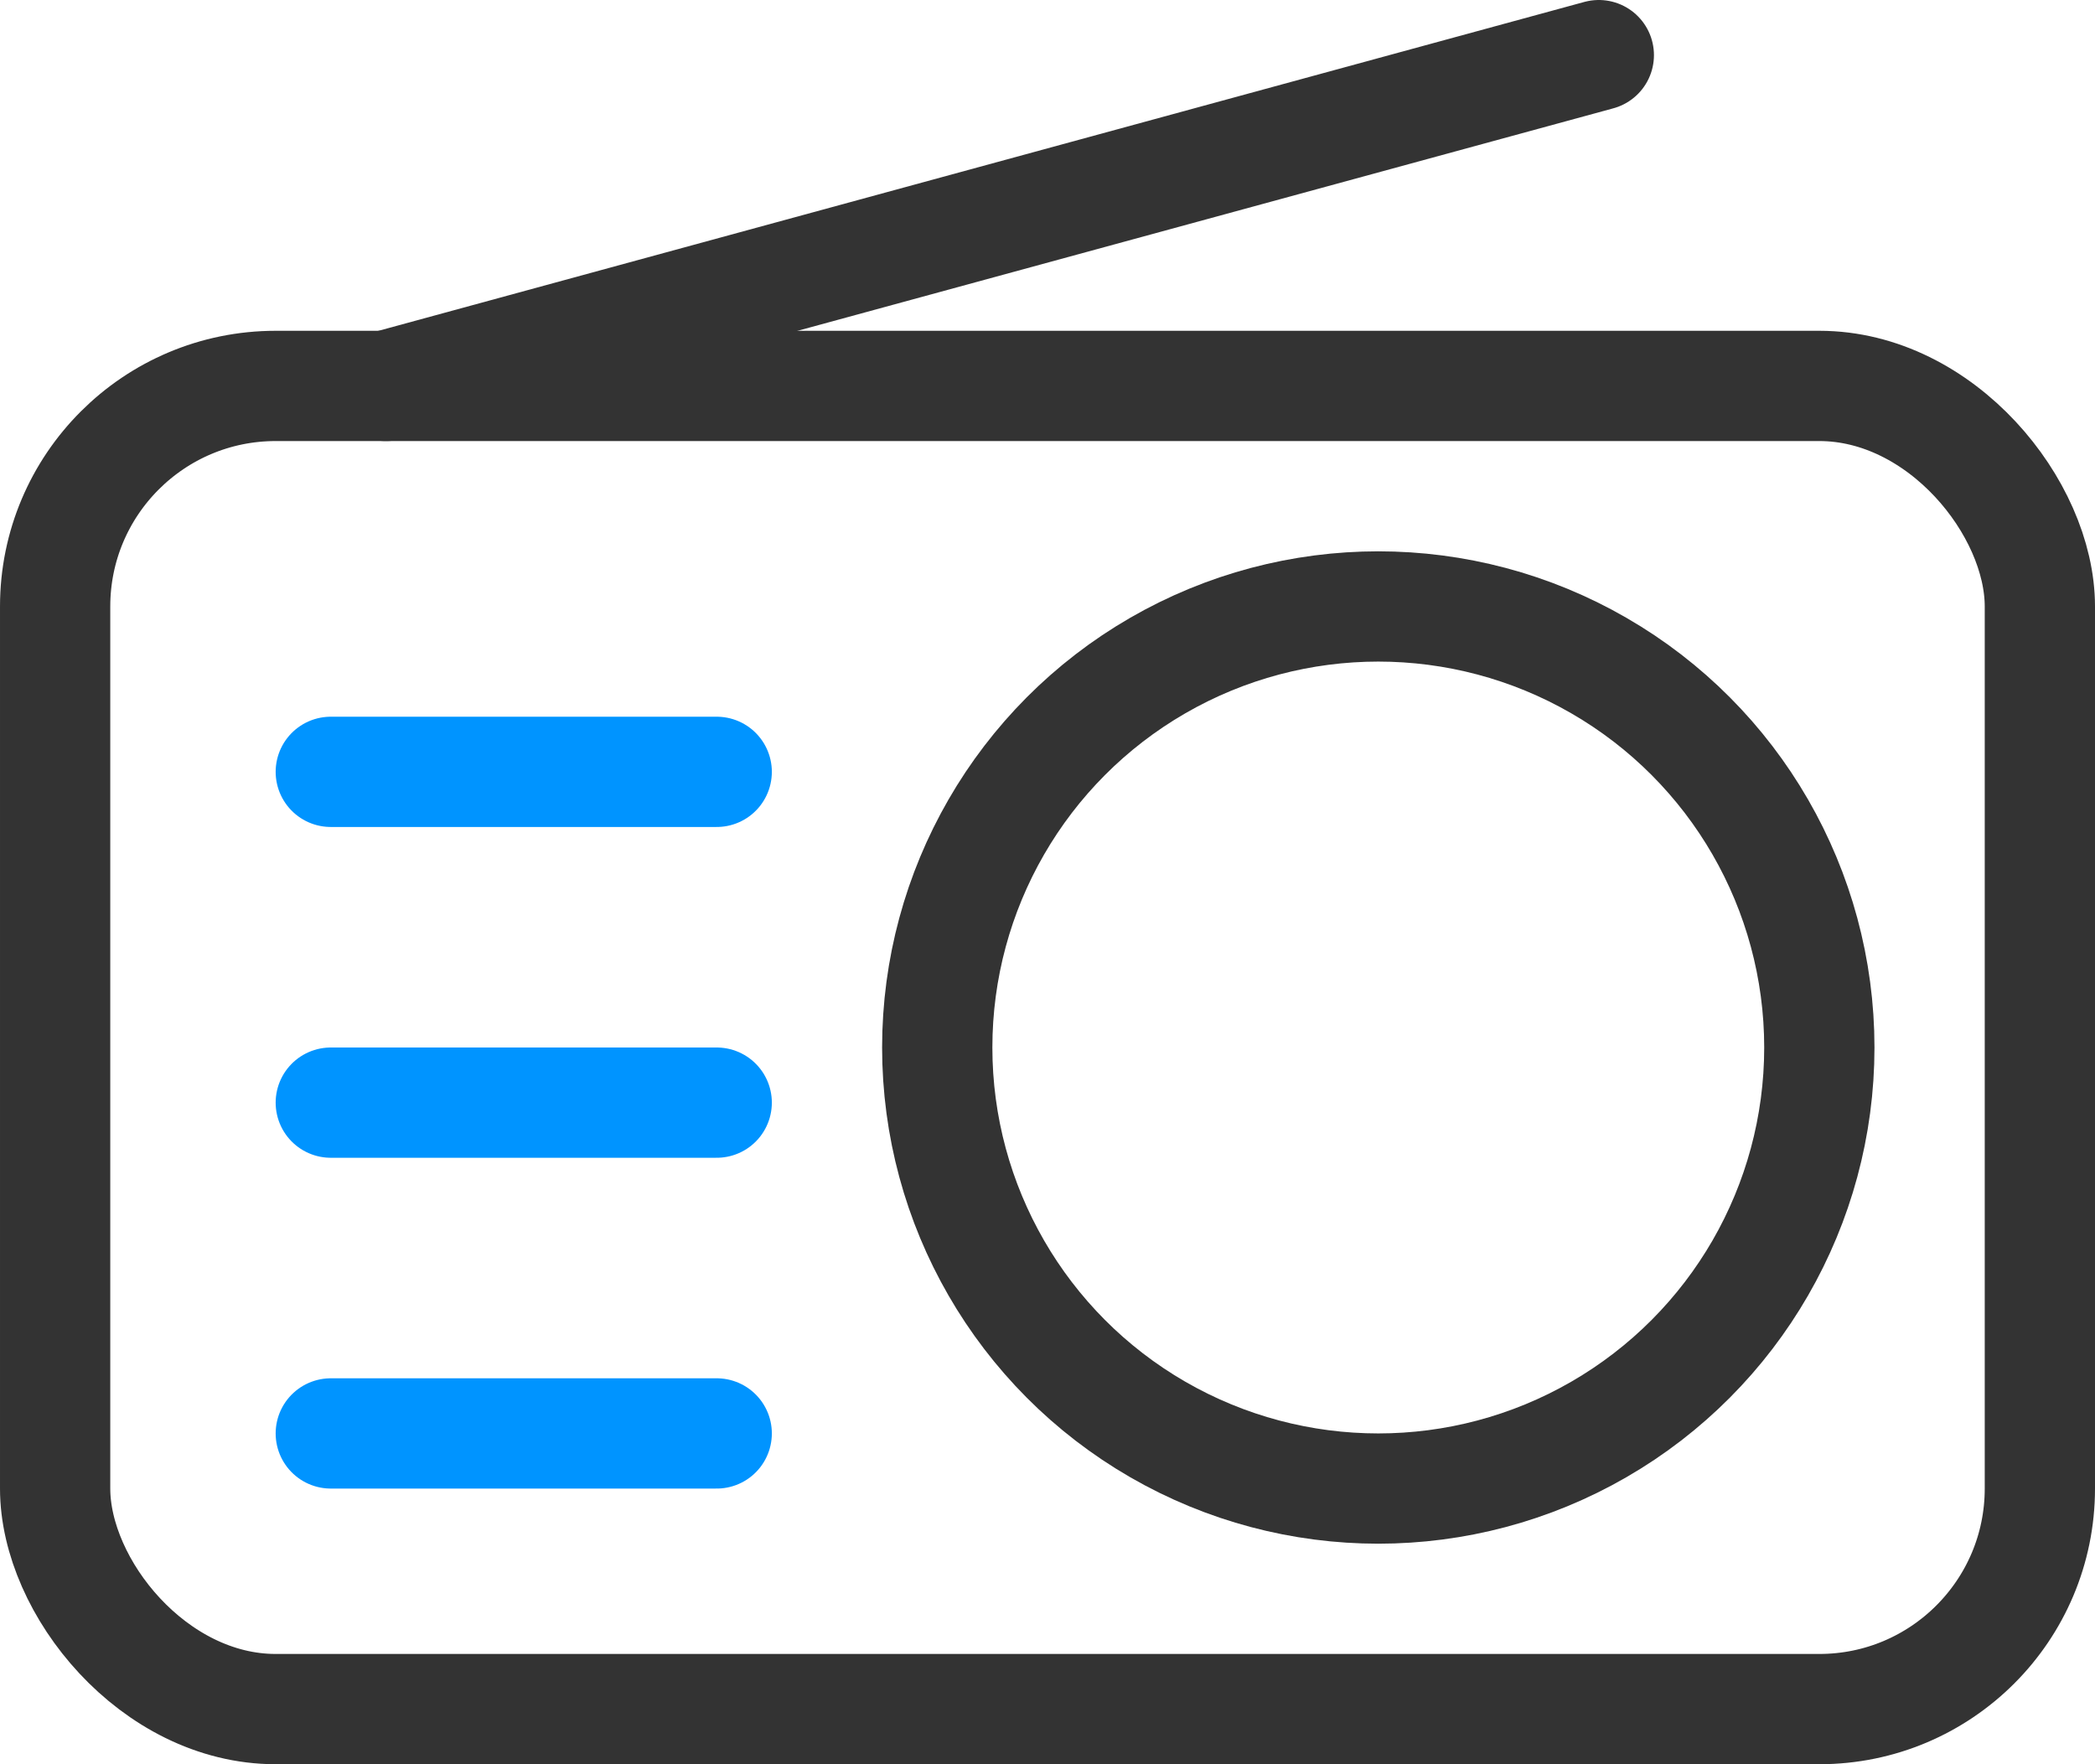 <?xml version="1.0" encoding="utf-8"?><svg xmlns="http://www.w3.org/2000/svg" viewBox="0 0 19 16" width="19" height="16"><rect x=".5" y="3.5" width="18" height="12" rx="2" fill="none" stroke="#333"/><circle cx="12.5" cy="9.5" r="4" fill="none" stroke="#333"/><path d="M3,7H6.5" stroke="#0094ff" fill="none" stroke-linecap="round" stroke-linejoin="round"/><path d="M3.5,3.5l11-3" fill="none" stroke="#333" stroke-linecap="round" stroke-linejoin="round"/><path d="M3,10H6.5" stroke="#0094ff" fill="none" stroke-linecap="round" stroke-linejoin="round"/><path d="M3,13H6.5" stroke="#0094ff" fill="none" stroke-linecap="round" stroke-linejoin="round"/></svg>